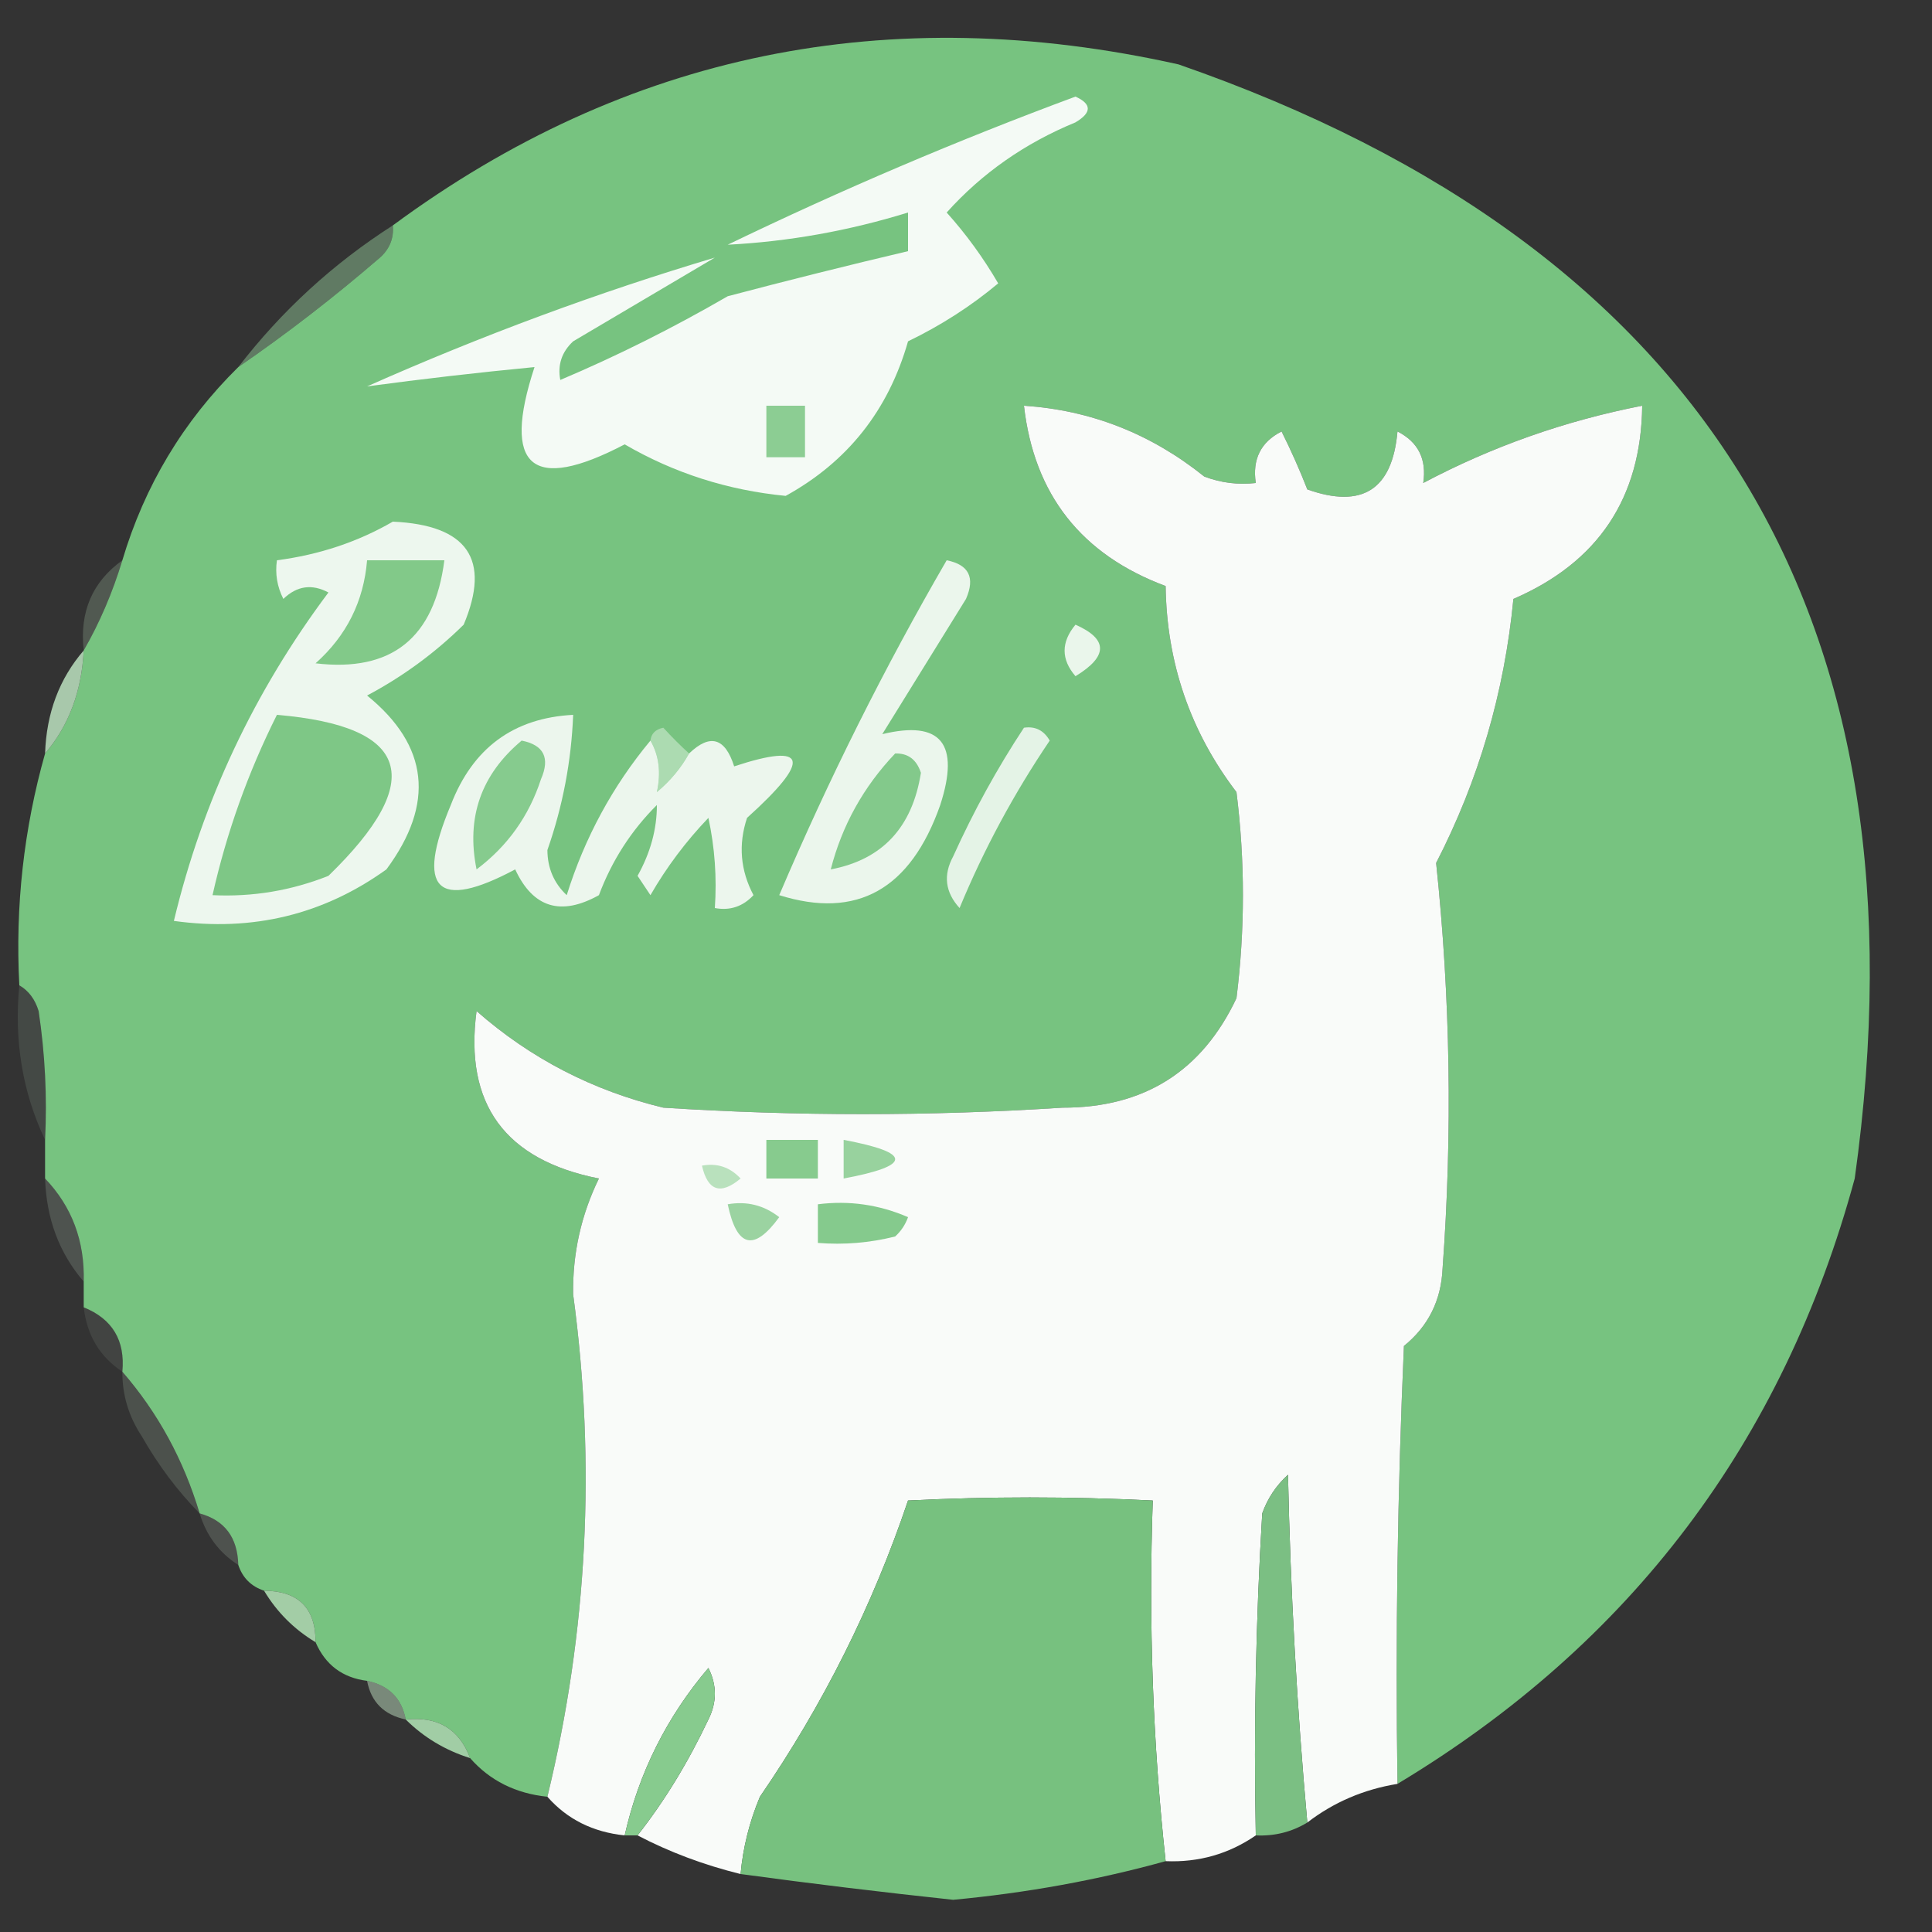<?xml version="1.0" encoding="UTF-8"?>
<!DOCTYPE svg PUBLIC "-//W3C//DTD SVG 1.1//EN" "http://www.w3.org/Graphics/SVG/1.1/DTD/svg11.dtd">
<svg xmlns="http://www.w3.org/2000/svg" version="1.1" width="150px" height="150px" style="shape-rendering:geometricPrecision; text-rendering:geometricPrecision; image-rendering:optimizeQuality; fill-rule:evenodd; clip-rule:evenodd" xmlns:xlink="http://www.w3.org/1999/xlink">
<rect width="100%" height="100%" fill="#333333" stroke="none"/>
<g><path style="opacity:0.978" fill="#79c682" d="M 108.5,138.5 C 108.333,127.162 108.5,115.828 109,104.5C 110.887,102.974 111.887,100.974 112,98.5C 112.775,87.977 112.608,77.477 111.5,67C 114.799,60.597 116.799,53.764 117.5,46.5C 124.086,43.658 127.42,38.658 127.5,31.5C 121.498,32.673 115.832,34.673 110.5,37.5C 110.778,35.654 110.111,34.32 108.5,33.5C 108.105,38.013 105.771,39.513 101.5,38C 100.91,36.49 100.244,34.99 99.5,33.5C 97.889,34.32 97.222,35.654 97.5,37.5C 96.127,37.657 94.793,37.49 93.5,37C 89.365,33.68 84.698,31.846 79.5,31.5C 80.286,38.394 83.952,43.061 90.5,45.5C 90.583,51.467 92.416,56.8 96,61.5C 96.667,66.833 96.667,72.167 96,77.5C 93.317,83.177 88.817,86.01 82.5,86C 72.167,86.667 61.833,86.667 51.5,86C 46.023,84.678 41.189,82.178 37,78.5C 36.04,85.722 39.206,90.055 46.5,91.5C 45.116,94.334 44.449,97.334 44.5,100.5C 46.281,113.66 45.614,126.66 42.5,139.5C 40.033,139.245 38.033,138.245 36.5,136.5C 35.656,134.241 33.989,133.241 31.5,133.5C 31.19,131.856 30.19,130.856 28.5,130.5C 26.596,130.262 25.262,129.262 24.5,127.5C 24.512,124.858 23.179,123.525 20.5,123.5C 19.5,123.167 18.833,122.5 18.5,121.5C 18.446,119.368 17.446,118.035 15.5,117.5C 14.258,113.345 12.258,109.678 9.5,106.5C 9.727,104.067 8.727,102.401 6.5,101.5C 6.5,100.833 6.5,100.167 6.5,99.5C 6.585,96.351 5.585,93.684 3.5,91.5C 3.5,90.5 3.5,89.5 3.5,88.5C 3.665,85.15 3.498,81.817 3,78.5C 2.722,77.584 2.222,76.918 1.5,76.5C 1.177,70.364 1.844,64.364 3.5,58.5C 5.339,56.346 6.339,53.68 6.5,50.5C 7.736,48.351 8.736,46.018 9.5,43.5C 11.228,37.707 14.228,32.707 18.5,28.5C 22.272,25.906 25.939,23.073 29.5,20C 30.252,19.329 30.586,18.496 30.5,17.5C 48.609,4.137 68.943,-0.03 91.5,5C 132.565,19.264 150.065,48.098 144,91.5C 138.45,111.944 126.616,127.61 108.5,138.5 Z"/></g>
<g><path style="opacity:1" fill="#f4faf5" d="M 83.5,7.5 C 84.773,8.077 84.773,8.743 83.5,9.5C 79.566,11.12 76.233,13.454 73.5,16.5C 75.009,18.18 76.343,20.014 77.5,22C 75.383,23.77 73.049,25.27 70.5,26.5C 68.974,31.853 65.808,35.853 61,38.5C 56.496,38.062 52.329,36.728 48.5,34.5C 41.278,38.279 38.945,36.279 41.5,28.5C 37.102,28.923 32.768,29.423 28.5,30C 37.428,26.038 46.428,22.705 55.5,20C 51.833,22.167 48.167,24.333 44.5,26.5C 43.614,27.325 43.281,28.325 43.5,29.5C 47.896,27.641 52.229,25.474 56.5,23C 61.166,21.767 65.833,20.601 70.5,19.5C 70.5,18.5 70.5,17.5 70.5,16.5C 65.892,17.922 61.225,18.756 56.5,19C 65.39,14.707 74.39,10.874 83.5,7.5 Z"/></g>
<g><path style="opacity:0.443" fill="#9bd4a1" d="M 30.5,17.5 C 30.586,18.496 30.252,19.329 29.5,20C 25.939,23.073 22.272,25.906 18.5,28.5C 21.874,24.125 25.874,20.458 30.5,17.5 Z"/></g>
<g><path style="opacity:0.992" fill="#fbfdfb" d="M 108.5,138.5 C 105.881,138.925 103.547,139.925 101.5,141.5C 100.694,132.577 100.194,123.577 100,114.5C 99.085,115.328 98.419,116.328 98,117.5C 97.5,125.827 97.334,134.16 97.5,142.5C 95.412,143.939 93.079,144.606 90.5,144.5C 89.506,135.348 89.173,126.015 89.5,116.5C 83.098,116.182 76.765,116.182 70.5,116.5C 67.742,124.683 63.909,132.349 59,139.5C 58.187,141.436 57.687,143.436 57.5,145.5C 54.646,144.795 51.979,143.795 49.5,142.5C 51.591,139.835 53.424,136.835 55,133.5C 55.667,132.167 55.667,130.833 55,129.5C 51.762,133.309 49.596,137.642 48.5,142.5C 46.033,142.245 44.033,141.245 42.5,139.5C 45.614,126.66 46.281,113.66 44.5,100.5C 44.449,97.334 45.116,94.334 46.5,91.5C 39.206,90.055 36.04,85.722 37,78.5C 41.189,82.178 46.023,84.678 51.5,86C 61.833,86.667 72.167,86.667 82.5,86C 88.817,86.01 93.317,83.177 96,77.5C 96.667,72.167 96.667,66.833 96,61.5C 92.416,56.8 90.583,51.467 90.5,45.5C 83.952,43.061 80.286,38.394 79.5,31.5C 84.698,31.846 89.365,33.68 93.5,37C 94.793,37.49 96.127,37.657 97.5,37.5C 97.222,35.654 97.889,34.32 99.5,33.5C 100.244,34.99 100.91,36.49 101.5,38C 105.771,39.513 108.105,38.013 108.5,33.5C 110.111,34.32 110.778,35.654 110.5,37.5C 115.832,34.673 121.498,32.673 127.5,31.5C 127.42,38.658 124.086,43.658 117.5,46.5C 116.799,53.764 114.799,60.597 111.5,67C 112.608,77.477 112.775,87.977 112,98.5C 111.887,100.974 110.887,102.974 109,104.5C 108.5,115.828 108.333,127.162 108.5,138.5 Z"/></g>
<g><path style="opacity:1" fill="#8ccd93" d="M 59.5,31.5 C 60.5,31.5 61.5,31.5 62.5,31.5C 62.5,32.833 62.5,34.167 62.5,35.5C 61.5,35.5 60.5,35.5 59.5,35.5C 59.5,34.167 59.5,32.833 59.5,31.5 Z"/></g>
<g><path style="opacity:0.22" fill="#bbe1be" d="M 9.5,43.5 C 8.736,46.018 7.736,48.351 6.5,50.5C 6.166,47.509 7.166,45.176 9.5,43.5 Z"/></g>
<g><path style="opacity:1" fill="#eaf6eb" d="M 83.5,48.5 C 86.041,49.623 86.041,50.956 83.5,52.5C 82.374,51.192 82.374,49.858 83.5,48.5 Z"/></g>
<g><path style="opacity:1" fill="#edf7ee" d="M 30.5,40.5 C 36.299,40.763 38.132,43.429 36,48.5C 33.766,50.7 31.266,52.533 28.5,54C 33.285,57.886 33.785,62.386 30,67.5C 25.105,71.016 19.605,72.349 13.5,71.5C 15.73,62.205 19.73,53.705 25.5,46C 24.216,45.316 23.049,45.483 22,46.5C 21.517,45.552 21.351,44.552 21.5,43.5C 24.785,43.072 27.785,42.072 30.5,40.5 Z"/></g>
<g><path style="opacity:1" fill="#82c989" d="M 28.5,43.5 C 30.5,43.5 32.5,43.5 34.5,43.5C 33.732,49.535 30.399,52.202 24.5,51.5C 26.904,49.358 28.238,46.691 28.5,43.5 Z"/></g>
<g><path style="opacity:1" fill="#7ec786" d="M 21.5,55.5 C 31.848,56.376 33.181,60.543 25.5,68C 22.607,69.149 19.607,69.649 16.5,69.5C 17.592,64.644 19.259,59.978 21.5,55.5 Z"/></g>
<g><path style="opacity:0.847" fill="#bde2c0" d="M 6.5,50.5 C 6.339,53.68 5.339,56.346 3.5,58.5C 3.603,55.364 4.603,52.697 6.5,50.5 Z"/></g>
<g><path style="opacity:1" fill="#ebf6ec" d="M 73.5,43.5 C 75.225,43.843 75.725,44.843 75,46.5C 72.833,50 70.667,53.5 68.5,57C 73.048,55.896 74.548,57.729 73,62.5C 70.695,69.058 66.529,71.392 60.5,69.5C 64.333,60.501 68.666,51.835 73.5,43.5 Z"/></g>
<g><path style="opacity:1" fill="#acdbb1" d="M 50.5,57.5 C 50.56,56.957 50.893,56.624 51.5,56.5C 52.182,57.243 52.849,57.909 53.5,58.5C 52.878,59.627 52.045,60.627 51,61.5C 51.331,59.981 51.164,58.648 50.5,57.5 Z"/></g>
<g><path style="opacity:1" fill="#83c98b" d="M 69.5,58.5 C 70.497,58.47 71.164,58.97 71.5,60C 70.831,64.245 68.497,66.745 64.5,67.5C 65.374,64.087 67.041,61.087 69.5,58.5 Z"/></g>
<g><path style="opacity:1" fill="#ecf6ed" d="M 50.5,57.5 C 51.164,58.648 51.331,59.981 51,61.5C 52.045,60.627 52.878,59.627 53.5,58.5C 55.129,56.94 56.296,57.273 57,59.5C 62.709,57.622 63.042,58.956 58,63.5C 57.313,65.567 57.48,67.567 58.5,69.5C 57.675,70.386 56.675,70.719 55.5,70.5C 55.663,68.143 55.497,65.81 55,63.5C 53.257,65.321 51.757,67.321 50.5,69.5C 50.167,69 49.833,68.5 49.5,68C 50.504,66.202 51.004,64.368 51,62.5C 49.001,64.493 47.501,66.827 46.5,69.5C 43.546,71.147 41.38,70.481 40,67.5C 33.911,70.747 32.245,69.08 35,62.5C 36.703,58.075 39.87,55.741 44.5,55.5C 44.359,59.093 43.692,62.593 42.5,66C 42.509,67.404 43.009,68.57 44,69.5C 45.399,65.033 47.565,61.033 50.5,57.5 Z"/></g>
<g><path style="opacity:1" fill="#86cb8e" d="M 40.5,57.5 C 42.225,57.843 42.725,58.843 42,60.5C 41.069,63.362 39.403,65.695 37,67.5C 36.182,63.469 37.349,60.136 40.5,57.5 Z"/></g>
<g><path style="opacity:1" fill="#e4f3e6" d="M 79.5,56.5 C 80.376,56.369 81.043,56.703 81.5,57.5C 78.722,61.607 76.388,65.94 74.5,70.5C 73.386,69.277 73.219,67.944 74,66.5C 75.592,62.979 77.425,59.646 79.5,56.5 Z"/></g>
<g><path style="opacity:0.124" fill="#c0e4c3" d="M 1.5,76.5 C 2.222,76.918 2.722,77.584 3,78.5C 3.498,81.817 3.665,85.15 3.5,88.5C 1.75,84.817 1.083,80.817 1.5,76.5 Z"/></g>
<g><path style="opacity:1" fill="#87cb8e" d="M 59.5,88.5 C 60.833,88.5 62.167,88.5 63.5,88.5C 63.5,89.5 63.5,90.5 63.5,91.5C 62.167,91.5 60.833,91.5 59.5,91.5C 59.5,90.5 59.5,89.5 59.5,88.5 Z"/></g>
<g><path style="opacity:1" fill="#98d29e" d="M 65.5,88.5 C 70.833,89.5 70.833,90.5 65.5,91.5C 65.5,90.5 65.5,89.5 65.5,88.5 Z"/></g>
<g><path style="opacity:1" fill="#b9e1bd" d="M 54.5,90.5 C 55.675,90.281 56.675,90.614 57.5,91.5C 55.948,92.798 54.948,92.465 54.5,90.5 Z"/></g>
<g><path style="opacity:1" fill="#85ca8d" d="M 63.5,93.5 C 65.924,93.192 68.257,93.526 70.5,94.5C 70.291,95.086 69.957,95.586 69.5,96C 67.527,96.496 65.527,96.662 63.5,96.5C 63.5,95.5 63.5,94.5 63.5,93.5 Z"/></g>
<g><path style="opacity:0.178" fill="#cfead1" d="M 3.5,91.5 C 5.585,93.684 6.585,96.351 6.5,99.5C 4.603,97.302 3.603,94.636 3.5,91.5 Z"/></g>
<g><path style="opacity:1" fill="#9bd3a1" d="M 56.5,93.5 C 57.978,93.238 59.311,93.571 60.5,94.5C 58.536,97.194 57.203,96.861 56.5,93.5 Z"/></g>
<g><path style="opacity:0.098" fill="#cde9cf" d="M 6.5,101.5 C 8.727,102.401 9.727,104.067 9.5,106.5C 7.75,105.341 6.75,103.674 6.5,101.5 Z"/></g>
<g><path style="opacity:0.165" fill="#c9e7cc" d="M 9.5,106.5 C 12.258,109.678 14.258,113.345 15.5,117.5C 13.777,115.747 12.277,113.747 11,111.5C 9.991,109.975 9.491,108.308 9.5,106.5 Z"/></g>
<g><path style="opacity:0.972" fill="#79c582" d="M 90.5,144.5 C 85.211,145.967 79.711,146.967 74,147.5C 68.483,146.911 62.983,146.245 57.5,145.5C 57.687,143.436 58.187,141.436 59,139.5C 63.909,132.349 67.742,124.683 70.5,116.5C 76.765,116.182 83.098,116.182 89.5,116.5C 89.173,126.015 89.506,135.348 90.5,144.5 Z"/></g>
<g><path style="opacity:0.169" fill="#d6edd8" d="M 15.5,117.5 C 17.446,118.035 18.446,119.368 18.5,121.5C 17.026,120.564 16.026,119.23 15.5,117.5 Z"/></g>
<g><path style="opacity:0.934" fill="#81c989" d="M 101.5,141.5 C 100.292,142.234 98.959,142.567 97.5,142.5C 97.334,134.16 97.5,125.827 98,117.5C 98.419,116.328 99.085,115.328 100,114.5C 100.194,123.577 100.694,132.577 101.5,141.5 Z"/></g>
<g><path style="opacity:0.906" fill="#aedcb2" d="M 20.5,123.5 C 23.179,123.525 24.512,124.858 24.5,127.5C 22.833,126.5 21.5,125.167 20.5,123.5 Z"/></g>
<g><path style="opacity:0.486" fill="#c4e5c6" d="M 28.5,130.5 C 30.19,130.856 31.19,131.856 31.5,133.5C 29.81,133.144 28.81,132.144 28.5,130.5 Z"/></g>
<g><path style="opacity:1" fill="#87cb8e" d="M 49.5,142.5 C 49.167,142.5 48.833,142.5 48.5,142.5C 49.596,137.642 51.762,133.309 55,129.5C 55.667,130.833 55.667,132.167 55,133.5C 53.424,136.835 51.591,139.835 49.5,142.5 Z"/></g>
<g><path style="opacity:0.918" fill="#abdbaf" d="M 31.5,133.5 C 33.989,133.241 35.656,134.241 36.5,136.5C 34.566,135.89 32.899,134.89 31.5,133.5 Z"/></g>
</svg>
